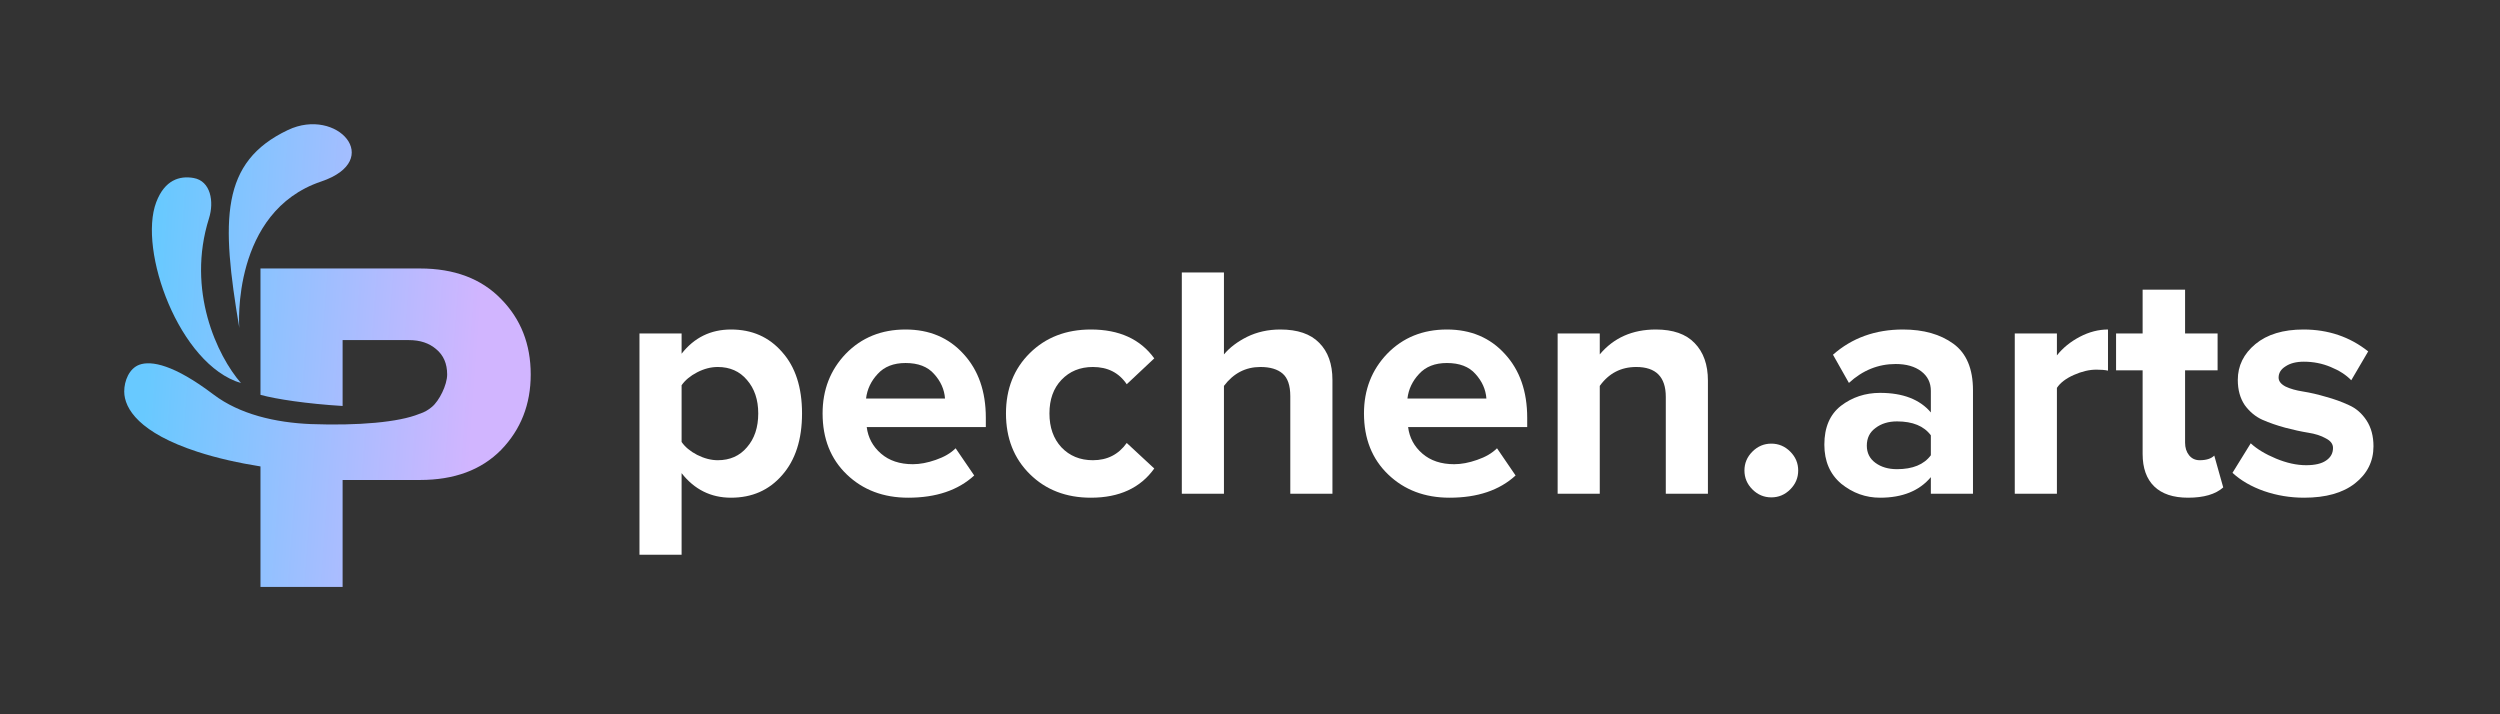 <svg width="161" height="46" viewBox="0 0 161 46" fill="none" xmlns="http://www.w3.org/2000/svg">
<rect x="0" y="0" width="161" height="46" fill="#333333" stroke="none"/>
<path d="M20.683 11.69C14.924 13.629 15.386 20.984 15.413 21.129C14.236 14.146 14.193 10.436 18.544 8.372C21.712 6.869 24.775 10.311 20.683 11.69Z" fill="url(#paint0_linear_78_3932)"/>
<path d="M10.063 13.017C10.606 11.591 11.565 11.302 12.47 11.463C13.573 11.659 13.798 12.991 13.46 14.059C11.993 18.7 13.993 22.924 15.52 24.67C11.538 23.49 8.883 16.115 10.063 13.017Z" fill="url(#paint1_linear_78_3932)"/>
<path fill-rule="evenodd" clip-rule="evenodd" d="M22.064 37.798H16.775V30.038C15.376 29.816 13.993 29.51 12.718 29.095C8.986 27.88 8.004 26.325 8 25.215C7.998 24.524 8.323 23.728 8.972 23.49C9.736 23.21 11.202 23.477 13.75 25.407C15.439 26.687 17.743 27.217 20.015 27.311C23.086 27.424 25.678 27.191 26.986 26.661C26.993 26.658 27 26.656 27.007 26.654C27.019 26.648 27.03 26.643 27.042 26.637C27.043 26.637 27.044 26.638 27.044 26.639C27.044 26.64 27.046 26.641 27.047 26.641C27.335 26.543 27.591 26.398 27.814 26.206C28.285 25.816 28.797 24.792 28.797 24.116C28.797 23.419 28.561 22.875 28.09 22.486C27.639 22.097 27.055 21.902 26.337 21.902H22.064V26.145C19.771 26.004 17.806 25.71 16.775 25.428V17.29H27.044C29.258 17.29 31.001 17.946 32.271 19.258C33.542 20.549 34.178 22.168 34.178 24.116C34.178 26.042 33.542 27.662 32.271 28.974C31.001 30.265 29.258 30.911 27.044 30.911H22.064V37.798Z" fill="url(#paint2_linear_78_3932)"/>
<path d="M47.078 32.052C45.782 32.052 44.721 31.525 43.895 30.471V35.727H41.182V21.477H43.895V22.78C44.707 21.74 45.768 21.22 47.078 21.22C48.432 21.22 49.528 21.704 50.369 22.673C51.223 23.627 51.651 24.945 51.651 26.626C51.651 28.306 51.223 29.631 50.369 30.6C49.528 31.568 48.432 32.052 47.078 32.052ZM46.224 29.638C47.007 29.638 47.634 29.36 48.104 28.805C48.588 28.249 48.831 27.523 48.831 26.626C48.831 25.742 48.588 25.023 48.104 24.468C47.634 23.912 47.007 23.634 46.224 23.634C45.782 23.634 45.341 23.748 44.899 23.976C44.458 24.204 44.123 24.482 43.895 24.81V28.463C44.123 28.791 44.458 29.068 44.899 29.296C45.355 29.524 45.797 29.638 46.224 29.638Z" fill="white"/>
<path d="M58.488 32.052C56.892 32.052 55.575 31.554 54.535 30.557C53.495 29.56 52.975 28.249 52.975 26.626C52.975 25.102 53.474 23.82 54.471 22.78C55.482 21.74 56.764 21.22 58.317 21.22C59.855 21.22 61.101 21.747 62.056 22.801C63.01 23.841 63.487 25.208 63.487 26.903V27.502H55.817C55.903 28.185 56.209 28.755 56.736 29.211C57.263 29.667 57.947 29.895 58.787 29.895C59.243 29.895 59.734 29.802 60.261 29.617C60.802 29.432 61.23 29.182 61.543 28.869L62.739 30.621C61.7 31.575 60.282 32.052 58.488 32.052ZM60.859 25.664C60.816 25.08 60.581 24.553 60.154 24.083C59.741 23.613 59.129 23.378 58.317 23.378C57.548 23.378 56.949 23.613 56.522 24.083C56.095 24.539 55.846 25.066 55.774 25.664H60.859Z" fill="white"/>
<path d="M70.254 32.052C68.659 32.052 67.349 31.547 66.323 30.535C65.298 29.524 64.785 28.221 64.785 26.626C64.785 25.045 65.298 23.748 66.323 22.737C67.349 21.726 68.659 21.22 70.254 21.22C72.078 21.22 73.438 21.84 74.335 23.079L72.562 24.745C72.063 24.005 71.337 23.634 70.382 23.634C69.556 23.634 68.88 23.912 68.353 24.468C67.84 25.009 67.584 25.728 67.584 26.626C67.584 27.523 67.84 28.249 68.353 28.805C68.88 29.36 69.556 29.638 70.382 29.638C71.308 29.638 72.035 29.268 72.562 28.527L74.335 30.172C73.438 31.426 72.078 32.052 70.254 32.052Z" fill="white"/>
<path d="M85.809 31.796H83.095V25.515C83.095 24.831 82.931 24.347 82.604 24.062C82.276 23.777 81.799 23.634 81.172 23.634C80.218 23.634 79.435 24.04 78.822 24.852V31.796H76.109V17.545H78.822V22.823C79.193 22.381 79.691 22.004 80.318 21.69C80.959 21.377 81.671 21.22 82.454 21.22C83.565 21.22 84.399 21.505 84.954 22.075C85.524 22.645 85.809 23.442 85.809 24.468V31.796Z" fill="white"/>
<path d="M93.352 32.052C91.757 32.052 90.439 31.554 89.4 30.557C88.36 29.56 87.84 28.249 87.84 26.626C87.84 25.102 88.339 23.82 89.336 22.78C90.347 21.74 91.629 21.22 93.181 21.22C94.72 21.22 95.966 21.747 96.92 22.801C97.875 23.841 98.352 25.208 98.352 26.903V27.502H90.682C90.767 28.185 91.073 28.755 91.6 29.211C92.127 29.667 92.811 29.895 93.651 29.895C94.107 29.895 94.599 29.802 95.126 29.617C95.667 29.432 96.094 29.182 96.407 28.869L97.604 30.621C96.564 31.575 95.147 32.052 93.352 32.052ZM95.724 25.664C95.681 25.08 95.446 24.553 95.019 24.083C94.606 23.613 93.993 23.378 93.181 23.378C92.412 23.378 91.814 23.613 91.387 24.083C90.959 24.539 90.71 25.066 90.639 25.664H95.724Z" fill="white"/>
<path d="M109.99 31.796H107.277V25.557C107.277 24.276 106.643 23.634 105.375 23.634C104.392 23.634 103.609 24.04 103.025 24.852V31.796H100.312V21.477H103.025V22.823C103.922 21.754 105.126 21.22 106.636 21.22C107.747 21.22 108.58 21.512 109.136 22.096C109.705 22.68 109.99 23.485 109.99 24.511V31.796Z" fill="white"/>
<path d="M115.291 31.518C114.949 31.86 114.543 32.031 114.073 32.031C113.603 32.031 113.197 31.86 112.855 31.518C112.513 31.176 112.342 30.77 112.342 30.3C112.342 29.83 112.513 29.424 112.855 29.083C113.197 28.741 113.603 28.57 114.073 28.57C114.543 28.57 114.949 28.741 115.291 29.083C115.633 29.424 115.804 29.83 115.804 30.3C115.804 30.77 115.633 31.176 115.291 31.518Z" fill="white"/>
<path d="M127.06 31.796H124.347V30.728C123.606 31.611 122.516 32.052 121.078 32.052C120.152 32.052 119.319 31.753 118.578 31.155C117.852 30.543 117.488 29.702 117.488 28.634C117.488 27.523 117.845 26.69 118.557 26.134C119.283 25.579 120.124 25.301 121.078 25.301C122.545 25.301 123.635 25.721 124.347 26.561V25.173C124.347 24.646 124.14 24.226 123.727 23.912C123.314 23.599 122.766 23.442 122.082 23.442C120.957 23.442 119.953 23.848 119.07 24.66L118.044 22.844C119.269 21.762 120.772 21.22 122.552 21.22C123.877 21.22 124.959 21.526 125.8 22.139C126.64 22.751 127.06 23.748 127.06 25.13V31.796ZM122.167 30.215C123.179 30.215 123.905 29.916 124.347 29.318V28.036C123.905 27.438 123.179 27.138 122.167 27.138C121.612 27.138 121.149 27.281 120.779 27.566C120.408 27.836 120.223 28.214 120.223 28.698C120.223 29.168 120.408 29.538 120.779 29.809C121.149 30.08 121.612 30.215 122.167 30.215Z" fill="white"/>
<path d="M132.465 31.796H129.751V21.477H132.465V22.887C132.849 22.402 133.341 22.004 133.939 21.69C134.537 21.377 135.143 21.22 135.755 21.22V23.869C135.57 23.827 135.321 23.805 135.007 23.805C134.552 23.805 134.067 23.919 133.554 24.147C133.042 24.375 132.679 24.653 132.465 24.98V31.796Z" fill="white"/>
<path d="M140.912 32.052C139.957 32.052 139.231 31.81 138.732 31.326C138.234 30.842 137.985 30.144 137.985 29.232V23.848H136.275V21.477H137.985V18.656H140.719V21.477H142.813V23.848H140.719V28.506C140.719 28.833 140.805 29.104 140.976 29.318C141.147 29.531 141.375 29.638 141.659 29.638C142.087 29.638 142.4 29.538 142.599 29.339L143.176 31.39C142.678 31.832 141.923 32.052 140.912 32.052Z" fill="white"/>
<path d="M148.387 32.052C147.49 32.052 146.628 31.91 145.802 31.625C144.99 31.34 144.313 30.948 143.772 30.45L144.947 28.549C145.346 28.919 145.887 29.246 146.571 29.531C147.255 29.816 147.903 29.959 148.515 29.959C149.085 29.959 149.512 29.859 149.797 29.66C150.096 29.46 150.246 29.189 150.246 28.848C150.246 28.591 150.089 28.385 149.776 28.228C149.477 28.057 149.099 27.936 148.644 27.865C148.202 27.794 147.711 27.687 147.169 27.544C146.642 27.402 146.151 27.231 145.695 27.032C145.254 26.832 144.876 26.519 144.563 26.091C144.264 25.65 144.114 25.109 144.114 24.468C144.114 23.556 144.492 22.787 145.246 22.16C146.001 21.534 147.034 21.22 148.344 21.22C149.94 21.22 151.328 21.69 152.511 22.63L151.421 24.489C151.093 24.147 150.652 23.862 150.096 23.634C149.555 23.407 148.978 23.293 148.366 23.293C147.881 23.293 147.49 23.392 147.191 23.592C146.892 23.777 146.742 24.019 146.742 24.318C146.742 24.546 146.892 24.738 147.191 24.895C147.49 25.038 147.867 25.144 148.323 25.215C148.779 25.287 149.27 25.401 149.797 25.557C150.324 25.7 150.816 25.878 151.271 26.091C151.727 26.291 152.105 26.619 152.404 27.074C152.703 27.53 152.852 28.086 152.852 28.741C152.852 29.709 152.454 30.507 151.656 31.134C150.873 31.746 149.783 32.052 148.387 32.052Z" fill="white"/>
<defs>
<linearGradient id="paint0_linear_78_3932" x1="9.741" y1="20.105" x2="30.953" y2="21.664" gradientUnits="userSpaceOnUse">
<stop stop-color="#68C9FF"/>
<stop offset="0.995" stop-color="#D1B5FF"/>
</linearGradient>
<linearGradient id="paint1_linear_78_3932" x1="9.741" y1="20.105" x2="30.953" y2="21.664" gradientUnits="userSpaceOnUse">
<stop stop-color="#68C9FF"/>
<stop offset="0.995" stop-color="#D1B5FF"/>
</linearGradient>
<linearGradient id="paint2_linear_78_3932" x1="9.741" y1="20.105" x2="30.953" y2="21.664" gradientUnits="userSpaceOnUse">
<stop stop-color="#68C9FF"/>
<stop offset="0.995" stop-color="#D1B5FF"/>
</linearGradient>
</defs>
</svg>
